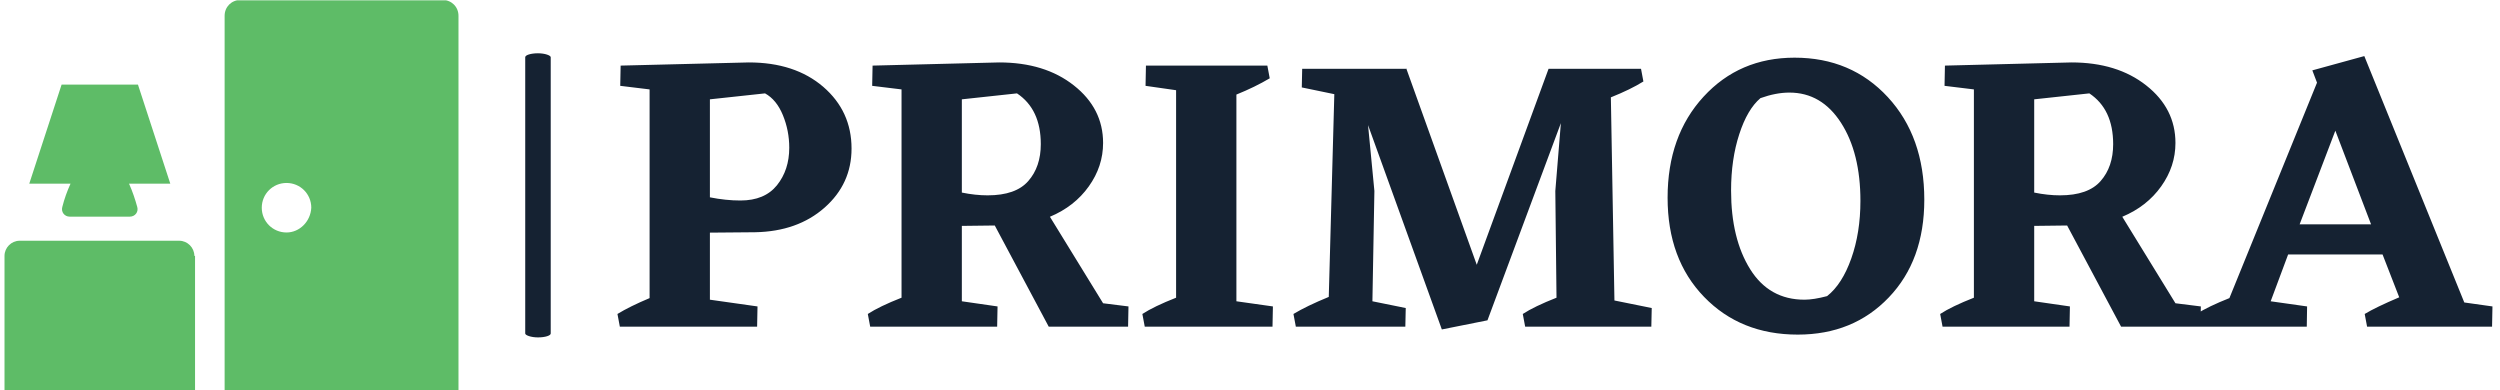 <svg xmlns="http://www.w3.org/2000/svg" version="1.1" xmlns:xlink="http://www.w3.org/1999/xlink" xmlns:svgjs="http://svgjs.dev/svgjs" width="1000" height="156" viewBox="0 0 1000 156"><g transform="matrix(1,0,0,1,-0.606,0.138)"><svg viewBox="0 0 396 62" data-background-color="#ffffff" preserveAspectRatio="xMidYMid meet" height="156" width="1000" xmlns="http://www.w3.org/2000/svg" xmlns:xlink="http://www.w3.org/1999/xlink"><g id="tight-bounds" transform="matrix(1,0,0,1,0.24,-0.055)"><svg viewBox="0 0 395.52 62.11" height="62.11" width="395.52"><g><svg viewBox="0 0 524.817 82.414" height="62.11" width="395.52"><g><rect width="5.378" height="59.932" x="109.841" y="11.241" fill="#152232" opacity="1" stroke-width="0" stroke="transparent" fill-opacity="1" class="rect-o-0" data-fill-palette-color="primary" rx="1%" id="o-0" data-palette-color="#152232"></rect></g><g transform="matrix(1,0,0,1,129.297,11.39)"><svg viewBox="0 0 395.52 59.634" height="59.634" width="395.52"><g id="textblocktransform"><svg viewBox="0 0 395.52 59.634" height="59.634" width="395.52" id="textblock"><g><svg viewBox="0 0 395.52 59.634" height="59.634" width="395.52"><g transform="matrix(1,0,0,1,0,0)"><svg width="395.52" viewBox="1.35 -34.1 236.29 35.1" height="59.634" data-palette-color="#152232"><g class="undefined-text-0" data-fill-palette-color="primary" id="text-0"><path d="M18.7-11.9L13-11.85 13-3.4 19-2.55 18.95 0 1.65 0 1.35-1.6Q2.9-2.55 5.4-3.6L5.4-3.6 5.4-29.9 1.7-30.35 1.75-32.9 17.9-33.3Q23.7-33.3 27.28-30.23 30.85-27.15 30.85-22.45L30.85-22.45Q30.85-18 27.45-15 24.05-12 18.7-11.9L18.7-11.9ZM19.95-29.4L13-28.65 13-16.3Q15-15.9 16.85-15.9L16.85-15.9Q19.9-15.9 21.45-17.82 23-19.75 23-22.55L23-22.55Q23-24.7 22.2-26.65 21.4-28.6 19.95-29.4L19.95-29.4ZM62.55-2.95L65.75-2.55 65.7 0 55.7 0 48.9-12.75 44.75-12.7 44.75-3.2 49.25-2.55 49.2 0 33.2 0 32.9-1.6Q34.35-2.55 37.15-3.65L37.15-3.65 37.15-29.9 33.45-30.35 33.5-32.9 49.45-33.3Q55.2-33.3 58.87-30.4 62.55-27.5 62.55-23.15L62.55-23.15Q62.55-20.2 60.75-17.68 58.95-15.15 55.85-13.85L55.85-13.85 62.55-2.95ZM44.75-28.65L44.75-16.9Q46.45-16.55 48-16.55L48-16.55Q51.55-16.55 53.12-18.35 54.7-20.15 54.7-23L54.7-23Q54.7-27.4 51.7-29.4L51.7-29.4 44.75-28.65ZM79.35-3.2L83.95-2.55 83.9 0 67.8 0 67.5-1.6Q68.95-2.55 71.75-3.65L71.75-3.65 71.75-29.8 67.9-30.35 67.95-32.9 83.25-32.9 83.55-31.3Q81.7-30.2 79.35-29.25L79.35-29.25 79.35-3.2ZM126.99-3.3L131.69-2.35 131.64 0 115.74 0 115.44-1.6Q116.89-2.55 119.69-3.65L119.69-3.65 119.54-17.1 120.24-25.65 110.99-0.8 105.24 0.35 95.94-25.4 96.74-17.1 96.49-3.2 100.69-2.35 100.64 0 86.84 0 86.54-1.6Q88.19-2.6 90.99-3.75L90.99-3.75 91.69-29.3 87.59-30.15 87.64-32.5 100.84-32.5 100.79-32.45 109.64-7.8 118.69-32.5 130.34-32.5 130.64-30.9Q129.04-29.9 126.54-28.9L126.54-28.9 126.99-3.3ZM149.69-33.9L149.69-33.9Q156.84-33.9 161.44-28.93 166.04-23.95 166.04-16L166.04-16Q166.04-8.35 161.56-3.68 157.09 1 150.09 1L150.09 1Q142.89 1 138.29-3.75 133.69-8.5 133.69-16.25L133.69-16.25Q133.69-24.05 138.22-28.98 142.74-33.9 149.69-33.9ZM145.39-28.8L145.39-28.8Q143.74-27.4 142.72-24.25 141.69-21.1 141.69-17.15L141.69-17.15Q141.69-11.1 144.09-7.25 146.49-3.4 150.94-3.4L150.94-3.4Q152.09-3.4 153.79-3.85L153.79-3.85Q155.69-5.35 156.84-8.6 157.99-11.85 157.99-15.85L157.99-15.85Q157.99-21.9 155.54-25.7 153.09-29.5 149.04-29.5L149.04-29.5Q147.34-29.5 145.39-28.8ZM197.69-2.95L200.89-2.55 200.84 0 190.84 0 184.04-12.75 179.89-12.7 179.89-3.2 184.39-2.55 184.34 0 168.34 0 168.04-1.6Q169.49-2.55 172.29-3.65L172.29-3.65 172.29-29.9 168.59-30.35 168.64-32.9 184.59-33.3Q190.34-33.3 194.01-30.4 197.69-27.5 197.69-23.15L197.69-23.15Q197.69-20.2 195.89-17.68 194.09-15.15 190.99-13.85L190.99-13.85 197.69-2.95ZM179.89-28.65L179.89-16.9Q181.59-16.55 183.14-16.55L183.14-16.55Q186.69-16.55 188.26-18.35 189.84-20.15 189.84-23L189.84-23Q189.84-27.4 186.84-29.4L186.84-29.4 179.89-28.65ZM234.09-3.05L237.64-2.55 237.59 0 221.84 0 221.54-1.6Q222.94-2.45 225.89-3.7L225.89-3.7 223.79-9.1 211.89-9.1 209.69-3.2 214.28-2.55 214.24 0 200.64 0 200.34-1.6Q201.84-2.55 204.49-3.6L204.49-3.6 215.53-30.75 214.94-32.3 221.49-34.1 234.09-3.05ZM213.34-12.9L222.34-12.9 217.84-24.7 213.34-12.9Z" fill="#152232" data-fill-palette-color="primary"></path></g></svg></g></svg></g></svg></g></svg></g><g><svg viewBox="0 0 95.763 82.414" height="82.414" width="95.763"><g><svg xmlns="http://www.w3.org/2000/svg" xmlns:xlink="http://www.w3.org/1999/xlink" version="1.1" x="0" y="0" viewBox="17 21.6 66 56.8" style="enable-background:new 0 0 100 100;" xml:space="preserve" height="82.414" width="95.763" class="icon-icon-0" data-fill-palette-color="accent" id="icon-0"><g fill="#5ebc67" data-fill-palette-color="accent"><path d="M44.6 58.8c0-1.2-1-2.2-2.2-2.2H19.2c-1.2 0-2.2 1-2.2 2.2v19.6h27.7V58.8z" fill="#5ebc67" data-fill-palette-color="accent"></path><path d="M83 23.9c0-1.3-1-2.3-2.3-2.3H51.3c-1.3 0-2.3 1-2.3 2.3v54.4h34V23.9zM58 55.4c-2 0-3.6-1.6-3.6-3.6 0-2 1.6-3.6 3.6-3.6 2 0 3.6 1.6 3.6 3.6C61.5 53.8 59.9 55.4 58 55.4z" fill="#5ebc67" data-fill-palette-color="accent"></path><path d="M25.4 51.7c-0.2 0.7 0.3 1.4 1.1 1.4h8.7c0.8 0 1.3-0.7 1.1-1.4-0.3-1.1-0.7-2.3-1.2-3.4h6l-4.7-14.4H25.3l-4.7 14.4h6C26.1 49.4 25.7 50.5 25.4 51.7z" fill="#5ebc67" data-fill-palette-color="accent"></path></g></svg></g></svg></g></svg></g><defs></defs></svg><rect width="395.52" height="62.11" fill="none" stroke="none" visibility="hidden"></rect></g></svg></g></svg>